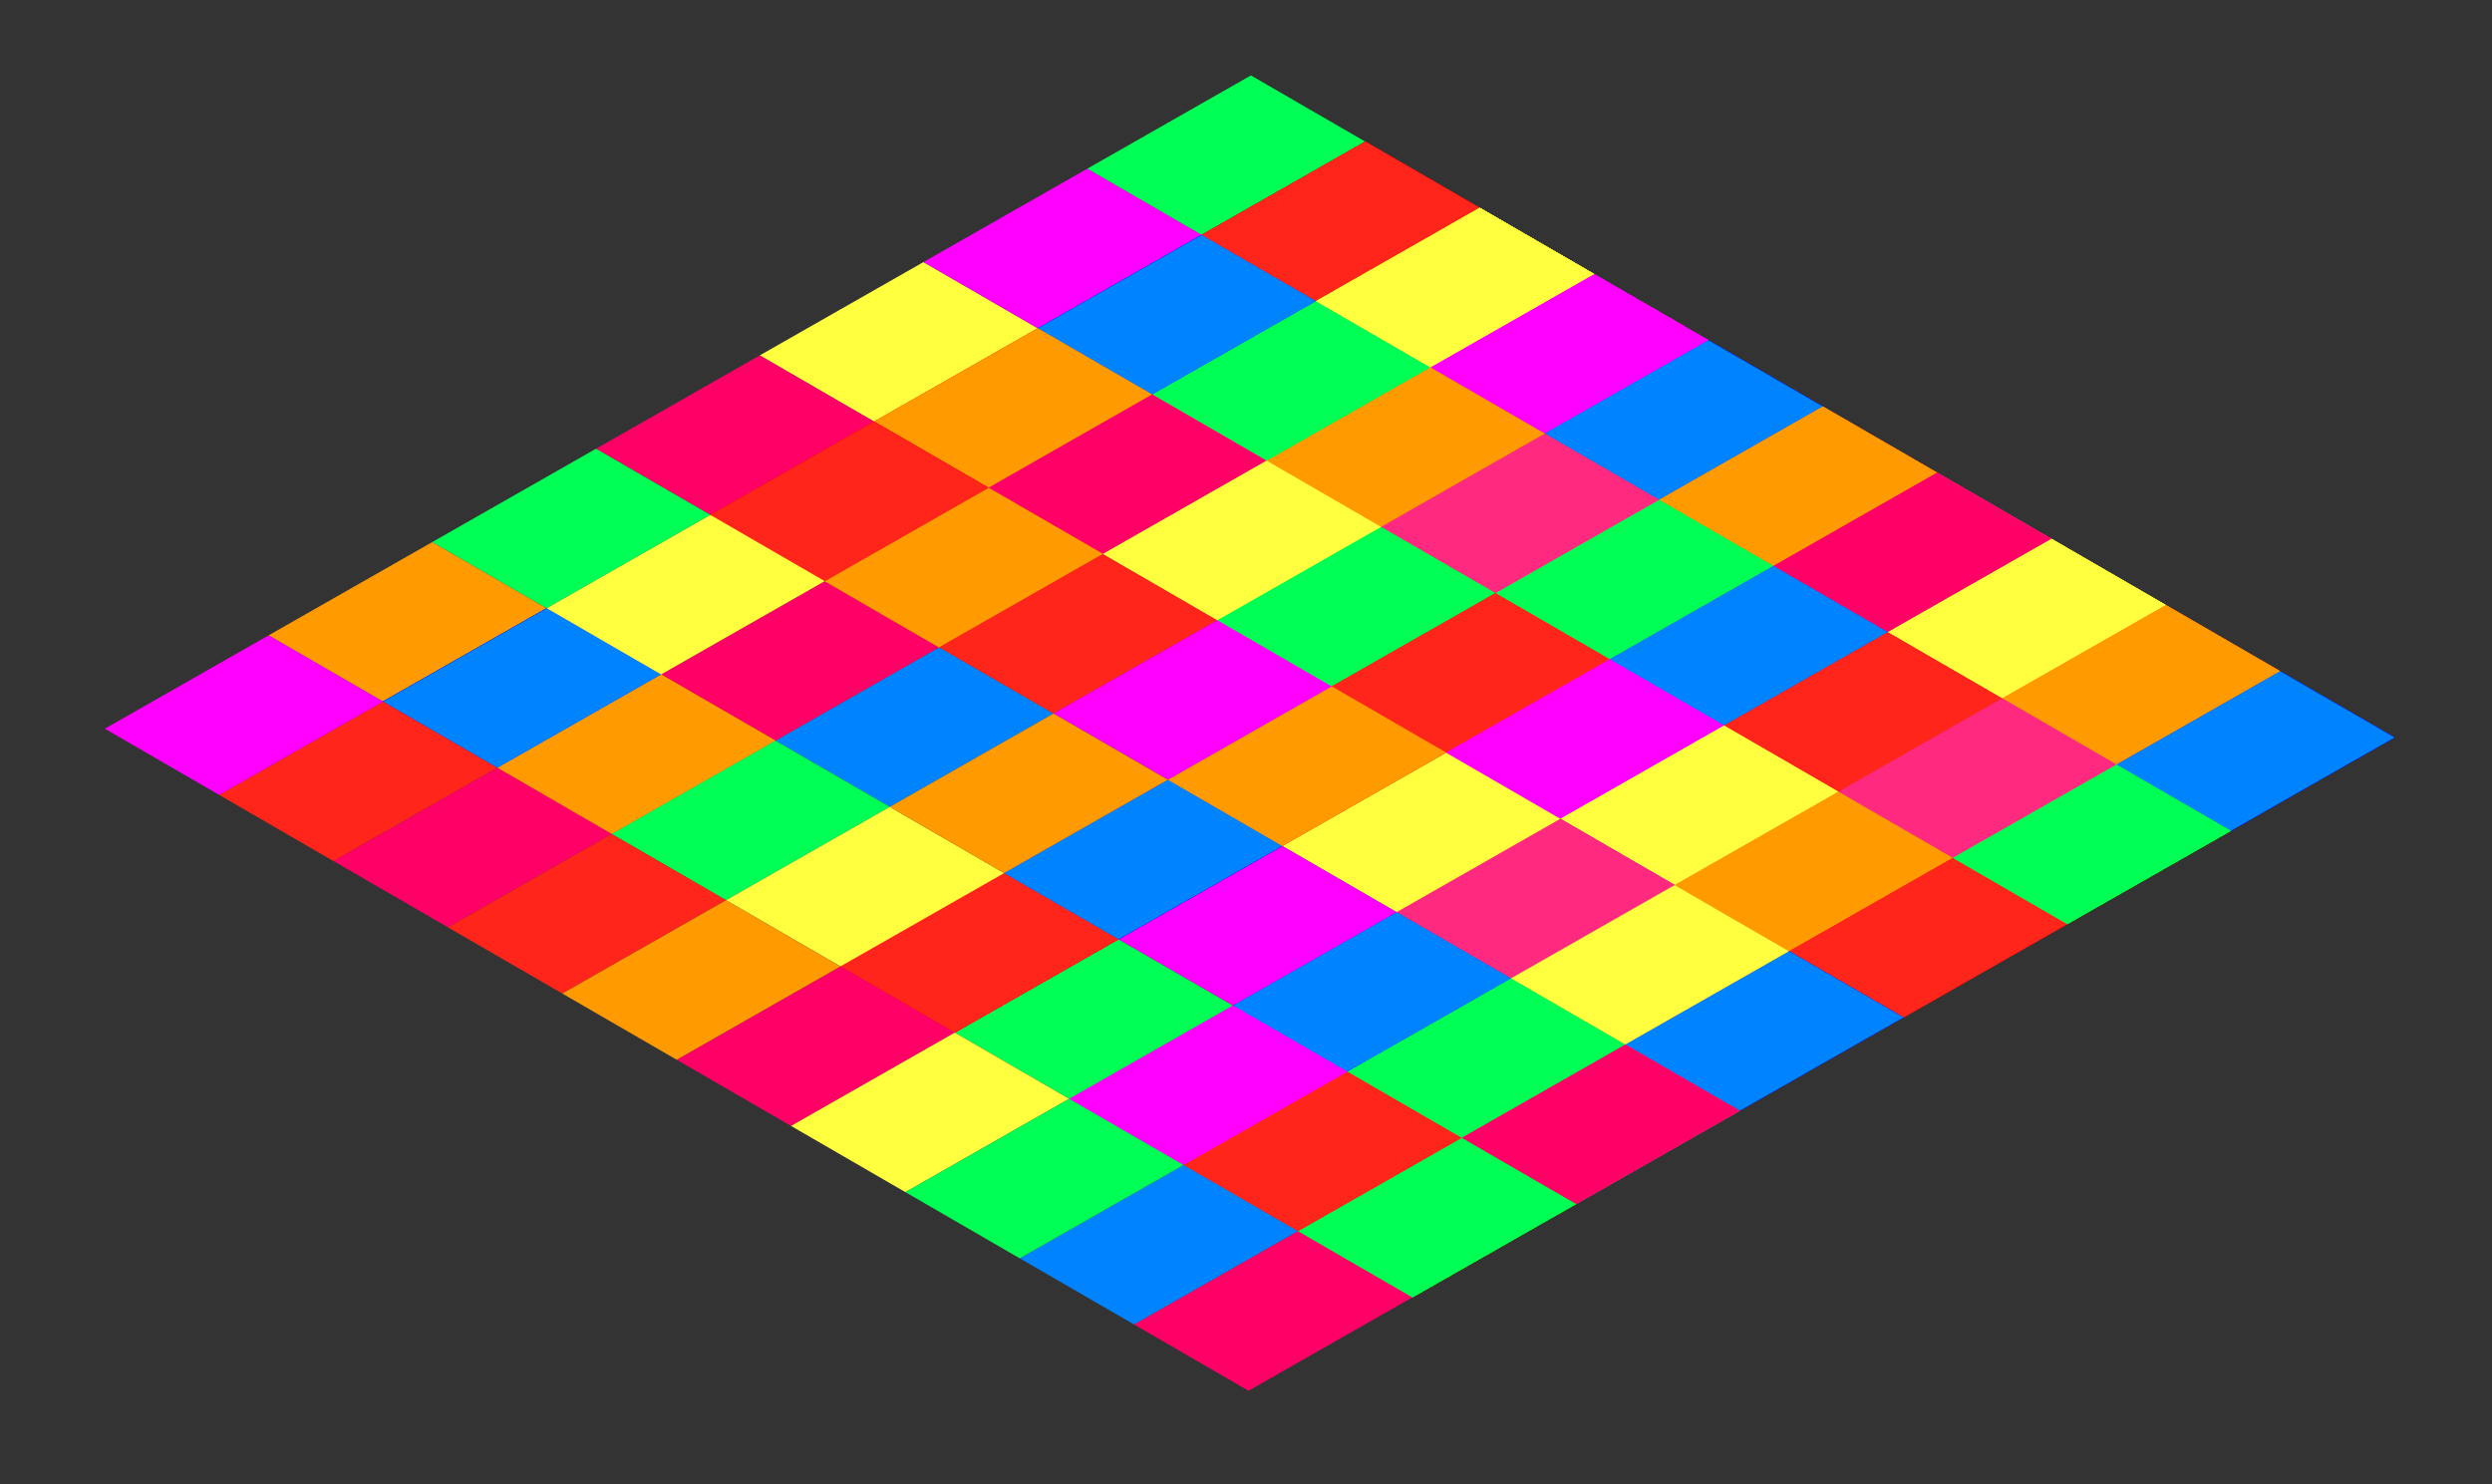 <?xml version="1.0" encoding="UTF-8" standalone="no"?>
<!-- Created with Inkscape (http://www.inkscape.org/) -->

<svg
   xmlns:dc="http://purl.org/dc/elements/1.1/"
   xmlns:cc="http://creativecommons.org/ns#"
   xmlns:rdf="http://www.w3.org/1999/02/22-rdf-syntax-ns#"
   xmlns:svg="http://www.w3.org/2000/svg"
   xmlns="http://www.w3.org/2000/svg"
   xmlns:sodipodi="http://sodipodi.sourceforge.net/DTD/sodipodi-0.dtd"
   xmlns:inkscape="http://www.inkscape.org/namespaces/inkscape"
   width="428.544"
   height="255.314"
   viewBox="0 0 113.386 67.552"
   version="1.1"
   id="svg8"
   inkscape:version="0.92.2 5c3e80d, 2017-08-06"
   sodipodi:docname="party_bright.svg">
  <rect x="0" y="0" width="113.386" height="67.552" fill="#333333" stroke="none"/>
  <defs
     id="defs2" />
  <sodipodi:namedview
     id="base"
     pagecolor="#ffffff"
     bordercolor="#666666"
     borderopacity="1.0"
     inkscape:pageopacity="0.0"
     inkscape:pageshadow="2"
     inkscape:zoom="0.98994949"
     inkscape:cx="264.0448"
     inkscape:cy="164.24036"
     inkscape:document-units="mm"
     inkscape:current-layer="g1843"
     showgrid="false"
     units="px"
     inkscape:window-width="1440"
     inkscape:window-height="792"
     inkscape:window-x="0"
     inkscape:window-y="0"
     inkscape:window-maximized="1" />
  <g
     inkscape:label="Layer 1"
     inkscape:groupmode="layer"
     id="layer1"
     transform="translate(0,-229.448)">
    <g
       id="g1843"
       transform="matrix(0.976,0.006,-0.001,1.028,32.544,-1.545)">
      <path
         inkscape:connector-curvature="0"
         id="rect815"
         d="m 25.205,227.893 5.335,2.9 -7.628,4.176 -5.335,-2.9 z"
         style="opacity:1;fill:#00ff55;fill-opacity:1;stroke:none;stroke-width:0.52;stroke-linecap:round;stroke-linejoin:round;stroke-miterlimit:4;stroke-dasharray:none;stroke-opacity:1" />
      <path
         inkscape:connector-curvature="0"
         id="rect817"
         d="m 30.54,230.792 5.335,2.9 -7.628,4.176 -5.335,-2.9 z"
         style="opacity:1;fill:#ff0000;fill-opacity:1;stroke:none;stroke-width:0.52;stroke-linecap:round;stroke-linejoin:round;stroke-miterlimit:4;stroke-dasharray:none;stroke-opacity:1" />
      <path
         inkscape:connector-curvature="0"
         id="rect821"
         d="m 9.948,236.245 5.335,2.9 -7.628,4.176 -5.335,-2.9 z"
         style="opacity:1;fill:#ffff3f;fill-opacity:1;stroke:none;stroke-width:0.52;stroke-linecap:round;stroke-linejoin:round;stroke-miterlimit:4;stroke-dasharray:none;stroke-opacity:1" />
      <path
         inkscape:connector-curvature="0"
         id="rect823"
         d="m 17.576,232.069 5.335,2.9 -7.628,4.176 -5.335,-2.9 z"
         style="opacity:1;fill:#ff00ff;fill-opacity:1;stroke:none;stroke-width:0.52;stroke-linecap:round;stroke-linejoin:round;stroke-miterlimit:4;stroke-dasharray:none;stroke-opacity:1" />
      <path
         inkscape:connector-curvature="0"
         id="rect825"
         d="m 10.695,253.295 5.335,2.9 -7.628,4.176 -5.335,-2.9 z"
         style="opacity:1;fill:#0083ff;fill-opacity:1;stroke:none;stroke-width:0.52;stroke-linecap:round;stroke-linejoin:round;stroke-miterlimit:4;stroke-dasharray:none;stroke-opacity:1" />
      <path
         inkscape:connector-curvature="0"
         id="rect827"
         d="m -12.937,248.772 5.335,2.9 -7.628,4.176 -5.335,-2.9 z"
         style="opacity:1;fill:#ff9a00;fill-opacity:1;stroke:none;stroke-width:0.52;stroke-linecap:round;stroke-linejoin:round;stroke-miterlimit:4;stroke-dasharray:none;stroke-opacity:1" />
      <path
         inkscape:connector-curvature="0"
         id="rect829"
         d="m 2.32,240.421 5.335,2.9 -7.628,4.176 -5.335,-2.9 z"
         style="opacity:1;fill:#ff0066;fill-opacity:1;stroke:none;stroke-width:0.52;stroke-linecap:round;stroke-linejoin:round;stroke-miterlimit:4;stroke-dasharray:none;stroke-opacity:1" />
      <path
         inkscape:connector-curvature="0"
         id="rect831"
         d="m 35.874,233.692 5.335,2.9 -7.628,4.176 -5.335,-2.9 z"
         style="opacity:1;fill:#ffff00;fill-opacity:1;stroke:none;stroke-width:0.52;stroke-linecap:round;stroke-linejoin:round;stroke-miterlimit:4;stroke-dasharray:none;stroke-opacity:1" />
      <path
         inkscape:connector-curvature="0"
         id="rect835"
         d="m 41.209,236.591 5.335,2.9 -7.628,4.176 -5.335,-2.9 z"
         style="opacity:1;fill:#ff00ff;fill-opacity:1;stroke:none;stroke-width:0.52;stroke-linecap:round;stroke-linejoin:round;stroke-miterlimit:4;stroke-dasharray:none;stroke-opacity:1" />
      <path
         inkscape:connector-curvature="0"
         id="rect837"
         d="m 46.544,239.491 5.335,2.9 -7.628,4.176 -5.335,-2.9 z"
         style="opacity:1;fill:#0000ff;fill-opacity:1;stroke:none;stroke-width:0.52;stroke-linecap:round;stroke-linejoin:round;stroke-miterlimit:4;stroke-dasharray:none;stroke-opacity:1" />
      <path
         inkscape:connector-curvature="0"
         id="rect839"
         d="m 51.879,242.391 5.335,2.9 -7.628,4.176 -5.335,-2.9 z"
         style="opacity:1;fill:#ff6600;fill-opacity:1;stroke:none;stroke-width:0.52;stroke-linecap:round;stroke-linejoin:round;stroke-miterlimit:4;stroke-dasharray:none;stroke-opacity:1" />
      <path
         inkscape:connector-curvature="0"
         id="rect841"
         d="m 57.213,245.29 5.335,2.9 -7.628,4.176 -5.335,-2.9 z"
         style="opacity:1;fill:#ff2a7f;fill-opacity:1;stroke:none;stroke-width:0.52;stroke-linecap:round;stroke-linejoin:round;stroke-miterlimit:4;stroke-dasharray:none;stroke-opacity:1" />
      <path
         inkscape:connector-curvature="0"
         id="rect843"
         d="m 62.548,248.19 5.335,2.9 -7.628,4.176 -5.335,-2.9 z"
         style="opacity:1;fill:#ffff00;fill-opacity:1;stroke:none;stroke-width:0.52;stroke-linecap:round;stroke-linejoin:round;stroke-miterlimit:4;stroke-dasharray:none;stroke-opacity:1" />
      <path
         inkscape:connector-curvature="0"
         id="rect845"
         d="m 67.883,251.089 5.335,2.9 -7.628,4.176 -5.335,-2.9 z"
         style="opacity:1;fill:#ff6600;fill-opacity:1;stroke:none;stroke-width:0.52;stroke-linecap:round;stroke-linejoin:round;stroke-miterlimit:4;stroke-dasharray:none;stroke-opacity:1" />
      <path
         inkscape:connector-curvature="0"
         id="rect847"
         d="m 73.217,253.989 5.335,2.9 -7.628,4.176 -5.335,-2.9 z"
         style="opacity:1;fill:#0000ff;fill-opacity:1;stroke:none;stroke-width:0.52;stroke-linecap:round;stroke-linejoin:round;stroke-miterlimit:4;stroke-dasharray:none;stroke-opacity:1" />
      <path
         inkscape:connector-curvature="0"
         id="rect849"
         d="m 44.25,246.567 5.335,2.9 -7.628,4.176 -5.335,-2.9 z"
         style="opacity:1;fill:#00ff00;fill-opacity:1;stroke:none;stroke-width:0.52;stroke-linecap:round;stroke-linejoin:round;stroke-miterlimit:4;stroke-dasharray:none;stroke-opacity:1" />
      <path
         inkscape:connector-curvature="0"
         id="rect851"
         d="m -5.309,244.596 5.335,2.9 -7.628,4.176 -5.335,-2.9 z"
         style="opacity:1;fill:#00ff55;fill-opacity:1;stroke:none;stroke-width:0.52;stroke-linecap:round;stroke-linejoin:round;stroke-miterlimit:4;stroke-dasharray:none;stroke-opacity:1" />
      <path
         inkscape:connector-curvature="0"
         id="rect853"
         d="m 38.915,243.667 5.335,2.9 -7.628,4.176 -5.335,-2.9 z"
         style="opacity:1;fill:#ff2a7f;fill-opacity:1;stroke:none;stroke-width:0.52;stroke-linecap:round;stroke-linejoin:round;stroke-miterlimit:4;stroke-dasharray:none;stroke-opacity:1" />
      <path
         inkscape:connector-curvature="0"
         id="rect855"
         d="m 49.585,249.466 5.335,2.9 -7.628,4.176 -5.335,-2.9 z"
         style="opacity:1;fill:#0000ff;fill-opacity:1;stroke:none;stroke-width:0.52;stroke-linecap:round;stroke-linejoin:round;stroke-miterlimit:4;stroke-dasharray:none;stroke-opacity:1" />
      <path
         inkscape:connector-curvature="0"
         id="rect857"
         d="m 54.92,252.366 5.335,2.9 -7.628,4.176 -5.335,-2.9 z"
         style="opacity:1;fill:#ff0000;fill-opacity:1;stroke:none;stroke-width:0.52;stroke-linecap:round;stroke-linejoin:round;stroke-miterlimit:4;stroke-dasharray:none;stroke-opacity:1" />
      <path
         inkscape:connector-curvature="0"
         id="rect859"
         d="m 33.581,240.767 5.335,2.9 -7.628,4.176 -5.335,-2.9 z"
         style="opacity:1;fill:#ff6600;fill-opacity:1;stroke:none;stroke-width:0.52;stroke-linecap:round;stroke-linejoin:round;stroke-miterlimit:4;stroke-dasharray:none;stroke-opacity:1" />
      <path
         inkscape:connector-curvature="0"
         id="rect861"
         d="m 28.246,237.868 5.335,2.9 -7.628,4.176 -5.335,-2.9 z"
         style="opacity:1;fill:#00ff00;fill-opacity:1;stroke:none;stroke-width:0.52;stroke-linecap:round;stroke-linejoin:round;stroke-miterlimit:4;stroke-dasharray:none;stroke-opacity:1" />
      <path
         inkscape:connector-curvature="0"
         id="rect863"
         d="m 22.911,234.968 5.335,2.9 -7.628,4.176 -5.335,-2.9 z"
         style="opacity:1;fill:#0000ff;fill-opacity:1;stroke:none;stroke-width:0.52;stroke-linecap:round;stroke-linejoin:round;stroke-miterlimit:4;stroke-dasharray:none;stroke-opacity:1" />
      <path
         inkscape:connector-curvature="0"
         id="rect865"
         d="m 15.283,239.144 5.335,2.9 -7.628,4.176 -5.335,-2.9 z"
         style="opacity:1;fill:#ff6600;fill-opacity:1;stroke:none;stroke-width:0.52;stroke-linecap:round;stroke-linejoin:round;stroke-miterlimit:4;stroke-dasharray:none;stroke-opacity:1" />
      <path
         inkscape:connector-curvature="0"
         id="rect867"
         d="m 20.617,242.044 5.335,2.9 -7.628,4.176 -5.335,-2.9 z"
         style="opacity:1;fill:#ff2a7f;fill-opacity:1;stroke:none;stroke-width:0.52;stroke-linecap:round;stroke-linejoin:round;stroke-miterlimit:4;stroke-dasharray:none;stroke-opacity:1" />
      <path
         inkscape:connector-curvature="0"
         id="rect869"
         d="m 31.287,247.843 5.335,2.9 -7.628,4.176 -5.335,-2.9 z"
         style="opacity:1;fill:#00ff00;fill-opacity:1;stroke:none;stroke-width:0.52;stroke-linecap:round;stroke-linejoin:round;stroke-miterlimit:4;stroke-dasharray:none;stroke-opacity:1" />
      <path
         inkscape:connector-curvature="0"
         id="rect871"
         d="m 25.952,244.943 5.335,2.9 -7.628,4.176 -5.335,-2.9 z"
         style="opacity:1;fill:#ffff00;fill-opacity:1;stroke:none;stroke-width:0.52;stroke-linecap:round;stroke-linejoin:round;stroke-miterlimit:4;stroke-dasharray:none;stroke-opacity:1" />
      <path
         inkscape:connector-curvature="0"
         id="rect873"
         d="m 36.622,250.742 5.335,2.9 -7.628,4.176 -5.335,-2.9 z"
         style="opacity:1;fill:#ff0000;fill-opacity:1;stroke:none;stroke-width:0.52;stroke-linecap:round;stroke-linejoin:round;stroke-miterlimit:4;stroke-dasharray:none;stroke-opacity:1" />
      <path
         inkscape:connector-curvature="0"
         id="rect875"
         d="m 60.254,255.265 5.335,2.9 -7.628,4.176 -5.335,-2.9 z"
         style="opacity:1;fill:#ff2a7f;fill-opacity:1;stroke:none;stroke-width:0.52;stroke-linecap:round;stroke-linejoin:round;stroke-miterlimit:4;stroke-dasharray:none;stroke-opacity:1" />
      <path
         inkscape:connector-curvature="0"
         id="rect877"
         d="m 41.956,253.642 5.335,2.9 -7.628,4.176 -5.335,-2.9 z"
         style="opacity:1;fill:#ff00ff;fill-opacity:1;stroke:none;stroke-width:0.52;stroke-linecap:round;stroke-linejoin:round;stroke-miterlimit:4;stroke-dasharray:none;stroke-opacity:1" />
      <path
         inkscape:connector-curvature="0"
         id="rect879"
         d="m 35.874,233.692 5.335,2.9 -7.628,4.176 -5.335,-2.9 z"
         style="opacity:1;fill:#ffff00;fill-opacity:1;stroke:none;stroke-width:0.52;stroke-linecap:round;stroke-linejoin:round;stroke-miterlimit:4;stroke-dasharray:none;stroke-opacity:1" />
      <path
         inkscape:connector-curvature="0"
         id="rect881"
         d="m 47.291,256.542 5.335,2.9 -7.628,4.176 -5.335,-2.9 z"
         style="opacity:1;fill:#ffff00;fill-opacity:1;stroke:none;stroke-width:0.52;stroke-linecap:round;stroke-linejoin:round;stroke-miterlimit:4;stroke-dasharray:none;stroke-opacity:1" />
      <path
         inkscape:connector-curvature="0"
         id="rect883"
         d="m 52.626,259.441 5.335,2.9 -7.628,4.176 -5.335,-2.9 z"
         style="opacity:1;fill:#ff6600;fill-opacity:1;stroke:none;stroke-width:0.52;stroke-linecap:round;stroke-linejoin:round;stroke-miterlimit:4;stroke-dasharray:none;stroke-opacity:1" />
      <path
         inkscape:connector-curvature="0"
         id="rect885"
         d="m 57.961,262.341 5.335,2.9 -7.628,4.176 -5.335,-2.9 z"
         style="opacity:1;fill:#ff0000;fill-opacity:1;stroke:none;stroke-width:0.52;stroke-linecap:round;stroke-linejoin:round;stroke-miterlimit:4;stroke-dasharray:none;stroke-opacity:1" />
      <path
         inkscape:connector-curvature="0"
         id="rect887"
         d="m 65.589,258.165 5.335,2.9 -7.628,4.176 -5.335,-2.9 z"
         style="opacity:1;fill:#00ff00;fill-opacity:1;stroke:none;stroke-width:0.52;stroke-linecap:round;stroke-linejoin:round;stroke-miterlimit:4;stroke-dasharray:none;stroke-opacity:1" />
      <path
         inkscape:connector-curvature="0"
         id="rect889"
         d="m 30.54,230.792 5.335,2.9 -7.628,4.176 -5.335,-2.9 z"
         style="opacity:1;fill:#ff0000;fill-opacity:1;stroke:none;stroke-width:0.52;stroke-linecap:round;stroke-linejoin:round;stroke-miterlimit:4;stroke-dasharray:none;stroke-opacity:1" />
      <path
         inkscape:connector-curvature="0"
         id="rect891"
         d="m 35.874,233.692 5.335,2.9 -7.628,4.176 -5.335,-2.9 z"
         style="opacity:1;fill:#ffff00;fill-opacity:1;stroke:none;stroke-width:0.52;stroke-linecap:round;stroke-linejoin:round;stroke-miterlimit:4;stroke-dasharray:none;stroke-opacity:1" />
      <path
         inkscape:connector-curvature="0"
         id="rect893"
         d="m 41.209,236.591 5.335,2.9 -7.628,4.176 -5.335,-2.9 z"
         style="opacity:1;fill:#ff00ff;fill-opacity:1;stroke:none;stroke-width:0.52;stroke-linecap:round;stroke-linejoin:round;stroke-miterlimit:4;stroke-dasharray:none;stroke-opacity:1" />
      <path
         inkscape:connector-curvature="0"
         id="rect895"
         d="m 46.544,239.491 5.335,2.9 -7.628,4.176 -5.335,-2.9 z"
         style="opacity:1;fill:#0000ff;fill-opacity:1;stroke:none;stroke-width:0.52;stroke-linecap:round;stroke-linejoin:round;stroke-miterlimit:4;stroke-dasharray:none;stroke-opacity:1" />
      <path
         inkscape:connector-curvature="0"
         id="rect897"
         d="m 51.879,242.391 5.335,2.9 -7.628,4.176 -5.335,-2.9 z"
         style="opacity:1;fill:#ff6600;fill-opacity:1;stroke:none;stroke-width:0.52;stroke-linecap:round;stroke-linejoin:round;stroke-miterlimit:4;stroke-dasharray:none;stroke-opacity:1" />
      <path
         inkscape:connector-curvature="0"
         id="rect899"
         d="m 57.213,245.29 5.335,2.9 -7.628,4.176 -5.335,-2.9 z"
         style="opacity:1;fill:#ff2a7f;fill-opacity:1;stroke:none;stroke-width:0.52;stroke-linecap:round;stroke-linejoin:round;stroke-miterlimit:4;stroke-dasharray:none;stroke-opacity:1" />
      <path
         inkscape:connector-curvature="0"
         id="rect901"
         d="m 62.548,248.19 5.335,2.9 -7.628,4.176 -5.335,-2.9 z"
         style="opacity:1;fill:#ffff00;fill-opacity:1;stroke:none;stroke-width:0.52;stroke-linecap:round;stroke-linejoin:round;stroke-miterlimit:4;stroke-dasharray:none;stroke-opacity:1" />
      <path
         inkscape:connector-curvature="0"
         id="rect903"
         d="m 67.883,251.089 5.335,2.9 -7.628,4.176 -5.335,-2.9 z"
         style="opacity:1;fill:#ff6600;fill-opacity:1;stroke:none;stroke-width:0.52;stroke-linecap:round;stroke-linejoin:round;stroke-miterlimit:4;stroke-dasharray:none;stroke-opacity:1" />
      <path
         inkscape:connector-curvature="0"
         id="rect905"
         d="m 73.217,253.989 5.335,2.9 -7.628,4.176 -5.335,-2.9 z"
         style="opacity:1;fill:#0000ff;fill-opacity:1;stroke:none;stroke-width:0.52;stroke-linecap:round;stroke-linejoin:round;stroke-miterlimit:4;stroke-dasharray:none;stroke-opacity:1" />
      <path
         inkscape:connector-curvature="0"
         id="rect907"
         d="m 44.25,246.567 5.335,2.9 -7.628,4.176 -5.335,-2.9 z"
         style="opacity:1;fill:#00ff00;fill-opacity:1;stroke:none;stroke-width:0.52;stroke-linecap:round;stroke-linejoin:round;stroke-miterlimit:4;stroke-dasharray:none;stroke-opacity:1" />
      <path
         inkscape:connector-curvature="0"
         id="rect909"
         d="m 38.915,243.667 5.335,2.9 -7.628,4.176 -5.335,-2.9 z"
         style="opacity:1;fill:#ff2a7f;fill-opacity:1;stroke:none;stroke-width:0.52;stroke-linecap:round;stroke-linejoin:round;stroke-miterlimit:4;stroke-dasharray:none;stroke-opacity:1" />
      <path
         inkscape:connector-curvature="0"
         id="rect911"
         d="m 49.585,249.466 5.335,2.9 -7.628,4.176 -5.335,-2.9 z"
         style="opacity:1;fill:#0000ff;fill-opacity:1;stroke:none;stroke-width:0.52;stroke-linecap:round;stroke-linejoin:round;stroke-miterlimit:4;stroke-dasharray:none;stroke-opacity:1" />
      <path
         inkscape:connector-curvature="0"
         id="rect913"
         d="m 54.92,252.366 5.335,2.9 -7.628,4.176 -5.335,-2.9 z"
         style="opacity:1;fill:#ff0000;fill-opacity:1;stroke:none;stroke-width:0.52;stroke-linecap:round;stroke-linejoin:round;stroke-miterlimit:4;stroke-dasharray:none;stroke-opacity:1" />
      <path
         inkscape:connector-curvature="0"
         id="rect915"
         d="m 33.581,240.767 5.335,2.9 -7.628,4.176 -5.335,-2.9 z"
         style="opacity:1;fill:#ff6600;fill-opacity:1;stroke:none;stroke-width:0.52;stroke-linecap:round;stroke-linejoin:round;stroke-miterlimit:4;stroke-dasharray:none;stroke-opacity:1" />
      <path
         inkscape:connector-curvature="0"
         id="rect917"
         d="m 28.246,237.868 5.335,2.9 -7.628,4.176 -5.335,-2.9 z"
         style="opacity:1;fill:#00ff00;fill-opacity:1;stroke:none;stroke-width:0.52;stroke-linecap:round;stroke-linejoin:round;stroke-miterlimit:4;stroke-dasharray:none;stroke-opacity:1" />
      <path
         inkscape:connector-curvature="0"
         id="rect919"
         d="m 22.911,234.968 5.335,2.9 -7.628,4.176 -5.335,-2.9 z"
         style="opacity:1;fill:#0000ff;fill-opacity:1;stroke:none;stroke-width:0.52;stroke-linecap:round;stroke-linejoin:round;stroke-miterlimit:4;stroke-dasharray:none;stroke-opacity:1" />
      <path
         inkscape:connector-curvature="0"
         id="rect921"
         d="m 15.283,239.144 5.335,2.9 -7.628,4.176 -5.335,-2.9 z"
         style="opacity:1;fill:#ff6600;fill-opacity:1;stroke:none;stroke-width:0.52;stroke-linecap:round;stroke-linejoin:round;stroke-miterlimit:4;stroke-dasharray:none;stroke-opacity:1" />
      <path
         inkscape:connector-curvature="0"
         id="rect923"
         d="m 20.617,242.044 5.335,2.9 -7.628,4.176 -5.335,-2.9 z"
         style="opacity:1;fill:#ff2a7f;fill-opacity:1;stroke:none;stroke-width:0.52;stroke-linecap:round;stroke-linejoin:round;stroke-miterlimit:4;stroke-dasharray:none;stroke-opacity:1" />
      <path
         inkscape:connector-curvature="0"
         id="rect925"
         d="m 31.287,247.843 5.335,2.9 -7.628,4.176 -5.335,-2.9 z"
         style="opacity:1;fill:#00ff00;fill-opacity:1;stroke:none;stroke-width:0.52;stroke-linecap:round;stroke-linejoin:round;stroke-miterlimit:4;stroke-dasharray:none;stroke-opacity:1" />
      <path
         inkscape:connector-curvature="0"
         id="rect927"
         d="m 25.952,244.943 5.335,2.9 -7.628,4.176 -5.335,-2.9 z"
         style="opacity:1;fill:#ffff00;fill-opacity:1;stroke:none;stroke-width:0.52;stroke-linecap:round;stroke-linejoin:round;stroke-miterlimit:4;stroke-dasharray:none;stroke-opacity:1" />
      <path
         inkscape:connector-curvature="0"
         id="rect929"
         d="m 36.622,250.742 5.335,2.9 -7.628,4.176 -5.335,-2.9 z"
         style="opacity:1;fill:#ff0000;fill-opacity:1;stroke:none;stroke-width:0.52;stroke-linecap:round;stroke-linejoin:round;stroke-miterlimit:4;stroke-dasharray:none;stroke-opacity:1" />
      <path
         inkscape:connector-curvature="0"
         id="rect931"
         d="m 60.254,255.265 5.335,2.9 -7.628,4.176 -5.335,-2.9 z"
         style="opacity:1;fill:#ff2a7f;fill-opacity:1;stroke:none;stroke-width:0.52;stroke-linecap:round;stroke-linejoin:round;stroke-miterlimit:4;stroke-dasharray:none;stroke-opacity:1" />
      <path
         inkscape:connector-curvature="0"
         id="rect933"
         d="m 41.956,253.642 5.335,2.9 -7.628,4.176 -5.335,-2.9 z"
         style="opacity:1;fill:#ff00ff;fill-opacity:1;stroke:none;stroke-width:0.52;stroke-linecap:round;stroke-linejoin:round;stroke-miterlimit:4;stroke-dasharray:none;stroke-opacity:1" />
      <path
         inkscape:connector-curvature="0"
         id="rect935"
         d="m 35.874,233.692 5.335,2.9 -7.628,4.176 -5.335,-2.9 z"
         style="opacity:1;fill:#ffff00;fill-opacity:1;stroke:none;stroke-width:0.52;stroke-linecap:round;stroke-linejoin:round;stroke-miterlimit:4;stroke-dasharray:none;stroke-opacity:1" />
      <path
         inkscape:connector-curvature="0"
         id="rect937"
         d="m 47.291,256.542 5.335,2.9 -7.628,4.176 -5.335,-2.9 z"
         style="opacity:1;fill:#ffff00;fill-opacity:1;stroke:none;stroke-width:0.52;stroke-linecap:round;stroke-linejoin:round;stroke-miterlimit:4;stroke-dasharray:none;stroke-opacity:1" />
      <path
         inkscape:connector-curvature="0"
         id="rect939"
         d="m 52.626,259.441 5.335,2.9 -7.628,4.176 -5.335,-2.9 z"
         style="opacity:1;fill:#ff6600;fill-opacity:1;stroke:none;stroke-width:0.52;stroke-linecap:round;stroke-linejoin:round;stroke-miterlimit:4;stroke-dasharray:none;stroke-opacity:1" />
      <path
         inkscape:connector-curvature="0"
         id="rect941"
         d="m 57.961,262.341 5.335,2.9 -7.628,4.176 -5.335,-2.9 z"
         style="opacity:1;fill:#ff0000;fill-opacity:1;stroke:none;stroke-width:0.52;stroke-linecap:round;stroke-linejoin:round;stroke-miterlimit:4;stroke-dasharray:none;stroke-opacity:1" />
      <path
         inkscape:connector-curvature="0"
         id="rect943"
         d="m 65.589,258.165 5.335,2.9 -7.628,4.176 -5.335,-2.9 z"
         style="opacity:1;fill:#00ff00;fill-opacity:1;stroke:none;stroke-width:0.52;stroke-linecap:round;stroke-linejoin:round;stroke-miterlimit:4;stroke-dasharray:none;stroke-opacity:1" />
      <path
         inkscape:connector-curvature="0"
         id="rect945"
         d="m 30.54,230.792 5.335,2.9 -7.628,4.176 -5.335,-2.9 z"
         style="opacity:1;fill:#ff0000;fill-opacity:1;stroke:none;stroke-width:0.52;stroke-linecap:round;stroke-linejoin:round;stroke-miterlimit:4;stroke-dasharray:none;stroke-opacity:1" />
      <path
         inkscape:connector-curvature="0"
         id="rect947"
         d="m 35.874,233.692 5.335,2.9 -7.628,4.176 -5.335,-2.9 z"
         style="opacity:1;fill:#ffff00;fill-opacity:1;stroke:none;stroke-width:0.52;stroke-linecap:round;stroke-linejoin:round;stroke-miterlimit:4;stroke-dasharray:none;stroke-opacity:1" />
      <path
         inkscape:connector-curvature="0"
         id="rect949"
         d="m 41.209,236.591 5.335,2.9 -7.628,4.176 -5.335,-2.9 z"
         style="opacity:1;fill:#ff00ff;fill-opacity:1;stroke:none;stroke-width:0.52;stroke-linecap:round;stroke-linejoin:round;stroke-miterlimit:4;stroke-dasharray:none;stroke-opacity:1" />
      <path
         inkscape:connector-curvature="0"
         id="rect951"
         d="m 46.544,239.491 5.335,2.9 -7.628,4.176 -5.335,-2.9 z"
         style="opacity:1;fill:#0000ff;fill-opacity:1;stroke:none;stroke-width:0.52;stroke-linecap:round;stroke-linejoin:round;stroke-miterlimit:4;stroke-dasharray:none;stroke-opacity:1" />
      <path
         inkscape:connector-curvature="0"
         id="rect953"
         d="m 51.879,242.391 5.335,2.9 -7.628,4.176 -5.335,-2.9 z"
         style="opacity:1;fill:#ff6600;fill-opacity:1;stroke:none;stroke-width:0.52;stroke-linecap:round;stroke-linejoin:round;stroke-miterlimit:4;stroke-dasharray:none;stroke-opacity:1" />
      <path
         inkscape:connector-curvature="0"
         id="rect955"
         d="m 57.213,245.29 5.335,2.9 -7.628,4.176 -5.335,-2.9 z"
         style="opacity:1;fill:#ff2a7f;fill-opacity:1;stroke:none;stroke-width:0.52;stroke-linecap:round;stroke-linejoin:round;stroke-miterlimit:4;stroke-dasharray:none;stroke-opacity:1" />
      <path
         inkscape:connector-curvature="0"
         id="rect957"
         d="m 62.548,248.19 5.335,2.9 -7.628,4.176 -5.335,-2.9 z"
         style="opacity:1;fill:#ffff00;fill-opacity:1;stroke:none;stroke-width:0.52;stroke-linecap:round;stroke-linejoin:round;stroke-miterlimit:4;stroke-dasharray:none;stroke-opacity:1" />
      <path
         inkscape:connector-curvature="0"
         id="rect959"
         d="m 67.883,251.089 5.335,2.9 -7.628,4.176 -5.335,-2.9 z"
         style="opacity:1;fill:#ff6600;fill-opacity:1;stroke:none;stroke-width:0.52;stroke-linecap:round;stroke-linejoin:round;stroke-miterlimit:4;stroke-dasharray:none;stroke-opacity:1" />
      <path
         inkscape:connector-curvature="0"
         id="rect961"
         d="m 73.217,253.989 5.335,2.9 -7.628,4.176 -5.335,-2.9 z"
         style="opacity:1;fill:#0000ff;fill-opacity:1;stroke:none;stroke-width:0.52;stroke-linecap:round;stroke-linejoin:round;stroke-miterlimit:4;stroke-dasharray:none;stroke-opacity:1" />
      <path
         inkscape:connector-curvature="0"
         id="rect963"
         d="m 44.25,246.567 5.335,2.9 -7.628,4.176 -5.335,-2.9 z"
         style="opacity:1;fill:#00ff00;fill-opacity:1;stroke:none;stroke-width:0.52;stroke-linecap:round;stroke-linejoin:round;stroke-miterlimit:4;stroke-dasharray:none;stroke-opacity:1" />
      <path
         inkscape:connector-curvature="0"
         id="rect965"
         d="m 38.915,243.667 5.335,2.9 -7.628,4.176 -5.335,-2.9 z"
         style="opacity:1;fill:#ff2a7f;fill-opacity:1;stroke:none;stroke-width:0.52;stroke-linecap:round;stroke-linejoin:round;stroke-miterlimit:4;stroke-dasharray:none;stroke-opacity:1" />
      <path
         inkscape:connector-curvature="0"
         id="rect967"
         d="m 49.585,249.466 5.335,2.9 -7.628,4.176 -5.335,-2.9 z"
         style="opacity:1;fill:#0000ff;fill-opacity:1;stroke:none;stroke-width:0.52;stroke-linecap:round;stroke-linejoin:round;stroke-miterlimit:4;stroke-dasharray:none;stroke-opacity:1" />
      <path
         inkscape:connector-curvature="0"
         id="rect969"
         d="m 54.92,252.366 5.335,2.9 -7.628,4.176 -5.335,-2.9 z"
         style="opacity:1;fill:#ff0000;fill-opacity:1;stroke:none;stroke-width:0.52;stroke-linecap:round;stroke-linejoin:round;stroke-miterlimit:4;stroke-dasharray:none;stroke-opacity:1" />
      <path
         inkscape:connector-curvature="0"
         id="rect971"
         d="m 33.581,240.767 5.335,2.9 -7.628,4.176 -5.335,-2.9 z"
         style="opacity:1;fill:#ff6600;fill-opacity:1;stroke:none;stroke-width:0.52;stroke-linecap:round;stroke-linejoin:round;stroke-miterlimit:4;stroke-dasharray:none;stroke-opacity:1" />
      <path
         inkscape:connector-curvature="0"
         id="rect973"
         d="m 28.246,237.868 5.335,2.9 -7.628,4.176 -5.335,-2.9 z"
         style="opacity:1;fill:#00ff00;fill-opacity:1;stroke:none;stroke-width:0.52;stroke-linecap:round;stroke-linejoin:round;stroke-miterlimit:4;stroke-dasharray:none;stroke-opacity:1" />
      <path
         inkscape:connector-curvature="0"
         id="rect975"
         d="m 22.911,234.968 5.335,2.9 -7.628,4.176 -5.335,-2.9 z"
         style="opacity:1;fill:#0000ff;fill-opacity:1;stroke:none;stroke-width:0.52;stroke-linecap:round;stroke-linejoin:round;stroke-miterlimit:4;stroke-dasharray:none;stroke-opacity:1" />
      <path
         inkscape:connector-curvature="0"
         id="rect977"
         d="m 15.283,239.144 5.335,2.9 -7.628,4.176 -5.335,-2.9 z"
         style="opacity:1;fill:#ff6600;fill-opacity:1;stroke:none;stroke-width:0.52;stroke-linecap:round;stroke-linejoin:round;stroke-miterlimit:4;stroke-dasharray:none;stroke-opacity:1" />
      <path
         inkscape:connector-curvature="0"
         id="rect979"
         d="m 20.617,242.044 5.335,2.9 -7.628,4.176 -5.335,-2.9 z"
         style="opacity:1;fill:#ff2a7f;fill-opacity:1;stroke:none;stroke-width:0.52;stroke-linecap:round;stroke-linejoin:round;stroke-miterlimit:4;stroke-dasharray:none;stroke-opacity:1" />
      <path
         inkscape:connector-curvature="0"
         id="rect981"
         d="m 31.287,247.843 5.335,2.9 -7.628,4.176 -5.335,-2.9 z"
         style="opacity:1;fill:#00ff00;fill-opacity:1;stroke:none;stroke-width:0.52;stroke-linecap:round;stroke-linejoin:round;stroke-miterlimit:4;stroke-dasharray:none;stroke-opacity:1" />
      <path
         inkscape:connector-curvature="0"
         id="rect983"
         d="m 25.952,244.943 5.335,2.9 -7.628,4.176 -5.335,-2.9 z"
         style="opacity:1;fill:#ffff00;fill-opacity:1;stroke:none;stroke-width:0.52;stroke-linecap:round;stroke-linejoin:round;stroke-miterlimit:4;stroke-dasharray:none;stroke-opacity:1" />
      <path
         inkscape:connector-curvature="0"
         id="rect985"
         d="m 36.622,250.742 5.335,2.9 -7.628,4.176 -5.335,-2.9 z"
         style="opacity:1;fill:#ff0000;fill-opacity:1;stroke:none;stroke-width:0.52;stroke-linecap:round;stroke-linejoin:round;stroke-miterlimit:4;stroke-dasharray:none;stroke-opacity:1" />
      <path
         inkscape:connector-curvature="0"
         id="rect987"
         d="m 60.254,255.265 5.335,2.9 -7.628,4.176 -5.335,-2.9 z"
         style="opacity:1;fill:#ff2a7f;fill-opacity:1;stroke:none;stroke-width:0.52;stroke-linecap:round;stroke-linejoin:round;stroke-miterlimit:4;stroke-dasharray:none;stroke-opacity:1" />
      <path
         inkscape:connector-curvature="0"
         id="rect989"
         d="m 41.956,253.642 5.335,2.9 -7.628,4.176 -5.335,-2.9 z"
         style="opacity:1;fill:#ff00ff;fill-opacity:1;stroke:none;stroke-width:0.52;stroke-linecap:round;stroke-linejoin:round;stroke-miterlimit:4;stroke-dasharray:none;stroke-opacity:1" />
      <path
         inkscape:connector-curvature="0"
         id="rect991"
         d="m 35.874,233.692 5.335,2.9 -7.628,4.176 -5.335,-2.9 z"
         style="opacity:1;fill:#ffff00;fill-opacity:1;stroke:none;stroke-width:0.52;stroke-linecap:round;stroke-linejoin:round;stroke-miterlimit:4;stroke-dasharray:none;stroke-opacity:1" />
      <path
         inkscape:connector-curvature="0"
         id="rect993"
         d="m 47.291,256.542 5.335,2.9 -7.628,4.176 -5.335,-2.9 z"
         style="opacity:1;fill:#ffff00;fill-opacity:1;stroke:none;stroke-width:0.52;stroke-linecap:round;stroke-linejoin:round;stroke-miterlimit:4;stroke-dasharray:none;stroke-opacity:1" />
      <path
         inkscape:connector-curvature="0"
         id="rect995"
         d="m 52.626,259.441 5.335,2.9 -7.628,4.176 -5.335,-2.9 z"
         style="opacity:1;fill:#ff6600;fill-opacity:1;stroke:none;stroke-width:0.52;stroke-linecap:round;stroke-linejoin:round;stroke-miterlimit:4;stroke-dasharray:none;stroke-opacity:1" />
      <path
         inkscape:connector-curvature="0"
         id="rect997"
         d="m 57.961,262.341 5.335,2.9 -7.628,4.176 -5.335,-2.9 z"
         style="opacity:1;fill:#ff0000;fill-opacity:1;stroke:none;stroke-width:0.52;stroke-linecap:round;stroke-linejoin:round;stroke-miterlimit:4;stroke-dasharray:none;stroke-opacity:1" />
      <path
         inkscape:connector-curvature="0"
         id="rect999"
         d="m 65.589,258.165 5.335,2.9 -7.628,4.176 -5.335,-2.9 z"
         style="opacity:1;fill:#00ff00;fill-opacity:1;stroke:none;stroke-width:0.52;stroke-linecap:round;stroke-linejoin:round;stroke-miterlimit:4;stroke-dasharray:none;stroke-opacity:1" />
      <path
         inkscape:connector-curvature="0"
         id="rect1001"
         d="m 30.54,230.792 5.335,2.9 -7.628,4.176 -5.335,-2.9 z"
         style="opacity:1;fill:#ff251a;fill-opacity:1;stroke:none;stroke-width:0.52;stroke-linecap:round;stroke-linejoin:round;stroke-miterlimit:4;stroke-dasharray:none;stroke-opacity:1" />
      <path
         inkscape:connector-curvature="0"
         id="rect1003"
         d="m 35.874,233.692 5.335,2.9 -7.628,4.176 -5.335,-2.9 z"
         style="opacity:1;fill:#ffff00;fill-opacity:1;stroke:none;stroke-width:0.52;stroke-linecap:round;stroke-linejoin:round;stroke-miterlimit:4;stroke-dasharray:none;stroke-opacity:1" />
      <path
         inkscape:connector-curvature="0"
         id="rect1005"
         d="m 41.209,236.591 5.335,2.9 -7.628,4.176 -5.335,-2.9 z"
         style="opacity:1;fill:#ff00ff;fill-opacity:1;stroke:none;stroke-width:0.52;stroke-linecap:round;stroke-linejoin:round;stroke-miterlimit:4;stroke-dasharray:none;stroke-opacity:1" />
      <path
         inkscape:connector-curvature="0"
         id="rect1007"
         d="m 46.544,239.491 5.335,2.9 -7.628,4.176 -5.335,-2.9 z"
         style="opacity:1;fill:#0083ff;fill-opacity:1;stroke:none;stroke-width:0.52;stroke-linecap:round;stroke-linejoin:round;stroke-miterlimit:4;stroke-dasharray:none;stroke-opacity:1" />
      <path
         inkscape:connector-curvature="0"
         id="rect1009"
         d="m 51.879,242.391 5.335,2.9 -7.628,4.176 -5.335,-2.9 z"
         style="opacity:1;fill:#ff9a00;fill-opacity:1;stroke:none;stroke-width:0.52;stroke-linecap:round;stroke-linejoin:round;stroke-miterlimit:4;stroke-dasharray:none;stroke-opacity:1" />
      <path
         inkscape:connector-curvature="0"
         id="rect1011"
         d="m 57.213,245.29 5.335,2.9 -7.628,4.176 -5.335,-2.9 z"
         style="opacity:1;fill:#ff0066;fill-opacity:1;stroke:none;stroke-width:0.52;stroke-linecap:round;stroke-linejoin:round;stroke-miterlimit:4;stroke-dasharray:none;stroke-opacity:1" />
      <path
         inkscape:connector-curvature="0"
         id="rect1013"
         d="m 62.548,248.19 5.335,2.9 -7.628,4.176 -5.335,-2.9 z"
         style="opacity:1;fill:#ffff3f;fill-opacity:1;stroke:none;stroke-width:0.52;stroke-linecap:round;stroke-linejoin:round;stroke-miterlimit:4;stroke-dasharray:none;stroke-opacity:1" />
      <path
         inkscape:connector-curvature="0"
         id="rect1015"
         d="m 67.883,251.089 5.335,2.9 -7.628,4.176 -5.335,-2.9 z"
         style="opacity:1;fill:#ff9a00;fill-opacity:1;stroke:none;stroke-width:0.52;stroke-linecap:round;stroke-linejoin:round;stroke-miterlimit:4;stroke-dasharray:none;stroke-opacity:1" />
      <path
         inkscape:connector-curvature="0"
         id="rect1017"
         d="m 73.217,253.989 5.335,2.9 -7.628,4.176 -5.335,-2.9 z"
         style="opacity:1;fill:#0083ff;fill-opacity:1;stroke:none;stroke-width:0.52;stroke-linecap:round;stroke-linejoin:round;stroke-miterlimit:4;stroke-dasharray:none;stroke-opacity:1" />
      <path
         inkscape:connector-curvature="0"
         id="rect1019"
         d="m 44.25,246.567 5.335,2.9 -7.628,4.176 -5.335,-2.9 z"
         style="opacity:1;fill:#00ff55;fill-opacity:1;stroke:none;stroke-width:0.52;stroke-linecap:round;stroke-linejoin:round;stroke-miterlimit:4;stroke-dasharray:none;stroke-opacity:1" />
      <path
         inkscape:connector-curvature="0"
         id="rect1021"
         d="m 38.915,243.667 5.335,2.9 -7.628,4.176 -5.335,-2.9 z"
         style="opacity:1;fill:#ff2a7f;fill-opacity:1;stroke:none;stroke-width:0.52;stroke-linecap:round;stroke-linejoin:round;stroke-miterlimit:4;stroke-dasharray:none;stroke-opacity:1" />
      <path
         inkscape:connector-curvature="0"
         id="rect1023"
         d="m 49.585,249.466 5.335,2.9 -7.628,4.176 -5.335,-2.9 z"
         style="opacity:1;fill:#0083ff;fill-opacity:1;stroke:none;stroke-width:0.52;stroke-linecap:round;stroke-linejoin:round;stroke-miterlimit:4;stroke-dasharray:none;stroke-opacity:1" />
      <path
         inkscape:connector-curvature="0"
         id="rect1025"
         d="m 54.92,252.366 5.335,2.9 -7.628,4.176 -5.335,-2.9 z"
         style="opacity:1;fill:#ff251a;fill-opacity:1;stroke:none;stroke-width:0.52;stroke-linecap:round;stroke-linejoin:round;stroke-miterlimit:4;stroke-dasharray:none;stroke-opacity:1" />
      <path
         inkscape:connector-curvature="0"
         id="rect1027"
         d="m 33.581,240.767 5.335,2.9 -7.628,4.176 -5.335,-2.9 z"
         style="opacity:1;fill:#ff9a00;fill-opacity:1;stroke:none;stroke-width:0.52;stroke-linecap:round;stroke-linejoin:round;stroke-miterlimit:4;stroke-dasharray:none;stroke-opacity:1" />
      <path
         inkscape:connector-curvature="0"
         id="rect1029"
         d="m 28.246,237.868 5.335,2.9 -7.628,4.176 -5.335,-2.9 z"
         style="opacity:1;fill:#00ff55;fill-opacity:1;stroke:none;stroke-width:0.52;stroke-linecap:round;stroke-linejoin:round;stroke-miterlimit:4;stroke-dasharray:none;stroke-opacity:1" />
      <path
         inkscape:connector-curvature="0"
         id="rect1031"
         d="m 22.911,234.968 5.335,2.9 -7.628,4.176 -5.335,-2.9 z"
         style="opacity:1;fill:#0083ff;fill-opacity:1;stroke:none;stroke-width:0.52;stroke-linecap:round;stroke-linejoin:round;stroke-miterlimit:4;stroke-dasharray:none;stroke-opacity:1" />
      <path
         inkscape:connector-curvature="0"
         id="rect1033"
         d="m 15.283,239.144 5.335,2.9 -7.628,4.176 -5.335,-2.9 z"
         style="opacity:1;fill:#ff9a00;fill-opacity:1;stroke:none;stroke-width:0.52;stroke-linecap:round;stroke-linejoin:round;stroke-miterlimit:4;stroke-dasharray:none;stroke-opacity:1" />
      <path
         inkscape:connector-curvature="0"
         id="rect1035"
         d="m 20.617,242.044 5.335,2.9 -7.628,4.176 -5.335,-2.9 z"
         style="opacity:1;fill:#ff0066;fill-opacity:1;stroke:none;stroke-width:0.52;stroke-linecap:round;stroke-linejoin:round;stroke-miterlimit:4;stroke-dasharray:none;stroke-opacity:1" />
      <path
         inkscape:connector-curvature="0"
         id="rect1037"
         d="m 31.287,247.843 5.335,2.9 -7.628,4.176 -5.335,-2.9 z"
         style="opacity:1;fill:#00ff55;fill-opacity:1;stroke:none;stroke-width:0.52;stroke-linecap:round;stroke-linejoin:round;stroke-miterlimit:4;stroke-dasharray:none;stroke-opacity:1" />
      <path
         inkscape:connector-curvature="0"
         id="rect1039"
         d="m 25.952,244.943 5.335,2.9 -7.628,4.176 -5.335,-2.9 z"
         style="opacity:1;fill:#ffff3f;fill-opacity:1;stroke:none;stroke-width:0.52;stroke-linecap:round;stroke-linejoin:round;stroke-miterlimit:4;stroke-dasharray:none;stroke-opacity:1" />
      <path
         inkscape:connector-curvature="0"
         id="rect1041"
         d="m 36.622,250.742 5.335,2.9 -7.628,4.176 -5.335,-2.9 z"
         style="opacity:1;fill:#ff251a;fill-opacity:1;stroke:none;stroke-width:0.52;stroke-linecap:round;stroke-linejoin:round;stroke-miterlimit:4;stroke-dasharray:none;stroke-opacity:1" />
      <path
         inkscape:connector-curvature="0"
         id="rect1043"
         d="m 60.254,255.265 5.335,2.9 -7.628,4.176 -5.335,-2.9 z"
         style="opacity:1;fill:#ff2a7f;fill-opacity:1;stroke:none;stroke-width:0.52;stroke-linecap:round;stroke-linejoin:round;stroke-miterlimit:4;stroke-dasharray:none;stroke-opacity:1" />
      <path
         inkscape:connector-curvature="0"
         id="rect1045"
         d="m 41.956,253.642 5.335,2.9 -7.628,4.176 -5.335,-2.9 z"
         style="opacity:1;fill:#ff00ff;fill-opacity:1;stroke:none;stroke-width:0.52;stroke-linecap:round;stroke-linejoin:round;stroke-miterlimit:4;stroke-dasharray:none;stroke-opacity:1" />
      <path
         inkscape:connector-curvature="0"
         id="rect1047"
         d="m 35.874,233.692 5.335,2.9 -7.628,4.176 -5.335,-2.9 z"
         style="opacity:1;fill:#ffff3f;fill-opacity:1;stroke:none;stroke-width:0.52;stroke-linecap:round;stroke-linejoin:round;stroke-miterlimit:4;stroke-dasharray:none;stroke-opacity:1" />
      <path
         inkscape:connector-curvature="0"
         id="rect1049"
         d="m 47.291,256.542 5.335,2.9 -7.628,4.176 -5.335,-2.9 z"
         style="opacity:1;fill:#ffff3f;fill-opacity:1;stroke:none;stroke-width:0.52;stroke-linecap:round;stroke-linejoin:round;stroke-miterlimit:4;stroke-dasharray:none;stroke-opacity:1" />
      <path
         inkscape:connector-curvature="0"
         id="rect1051"
         d="m 52.626,259.441 5.335,2.9 -7.628,4.176 -5.335,-2.9 z"
         style="opacity:1;fill:#ff9a00;fill-opacity:1;stroke:none;stroke-width:0.52;stroke-linecap:round;stroke-linejoin:round;stroke-miterlimit:4;stroke-dasharray:none;stroke-opacity:1" />
      <path
         inkscape:connector-curvature="0"
         id="rect1053"
         d="m 57.961,262.341 5.335,2.9 -7.628,4.176 -5.335,-2.9 z"
         style="opacity:1;fill:#ff251a;fill-opacity:1;stroke:none;stroke-width:0.52;stroke-linecap:round;stroke-linejoin:round;stroke-miterlimit:4;stroke-dasharray:none;stroke-opacity:1" />
      <path
         inkscape:connector-curvature="0"
         id="rect1055"
         d="m 65.589,258.165 5.335,2.9 -7.628,4.176 -5.335,-2.9 z"
         style="opacity:1;fill:#00ff55;fill-opacity:1;stroke:none;stroke-width:0.52;stroke-linecap:round;stroke-linejoin:round;stroke-miterlimit:4;stroke-dasharray:none;stroke-opacity:1" />
      <path
         inkscape:connector-curvature="0"
         id="rect1057"
         d="m -4.562,261.647 -5.335,-2.9 7.628,-4.176 5.335,2.9 z"
         style="opacity:1;fill:#ff6600;fill-opacity:1;stroke:none;stroke-width:0.52;stroke-linecap:round;stroke-linejoin:round;stroke-miterlimit:4;stroke-dasharray:none;stroke-opacity:1" />
      <path
         inkscape:connector-curvature="0"
         id="rect1059"
         d="m -9.896,258.747 -5.335,-2.9 7.628,-4.176 5.335,2.9 z"
         style="opacity:1;fill:#0000ff;fill-opacity:1;stroke:none;stroke-width:0.52;stroke-linecap:round;stroke-linejoin:round;stroke-miterlimit:4;stroke-dasharray:none;stroke-opacity:1" />
      <path
         inkscape:connector-curvature="0"
         id="rect1061"
         d="m 3.067,257.471 -5.335,-2.9 7.628,-4.176 5.335,2.9 z"
         style="opacity:1;fill:#ff0066;fill-opacity:1;stroke:none;stroke-width:0.52;stroke-linecap:round;stroke-linejoin:round;stroke-miterlimit:4;stroke-dasharray:none;stroke-opacity:1" />
      <path
         inkscape:connector-curvature="0"
         id="rect1063"
         d="m 10.695,253.295 -5.335,-2.9 7.628,-4.176 5.335,2.9 z"
         style="opacity:1;fill:#ff6600;fill-opacity:1;stroke:none;stroke-width:0.52;stroke-linecap:round;stroke-linejoin:round;stroke-miterlimit:4;stroke-dasharray:none;stroke-opacity:1" />
      <path
         inkscape:connector-curvature="0"
         id="rect1065"
         d="m 5.361,250.396 -5.335,-2.9 7.628,-4.176 5.335,2.9 z"
         style="opacity:1;fill:#ff0000;fill-opacity:1;stroke:none;stroke-width:0.52;stroke-linecap:round;stroke-linejoin:round;stroke-miterlimit:4;stroke-dasharray:none;stroke-opacity:1" />
      <path
         inkscape:connector-curvature="0"
         id="rect1069"
         d="m -4.562,261.647 -5.335,-2.9 7.628,-4.176 5.335,2.9 z"
         style="opacity:1;fill:#ff6600;fill-opacity:1;stroke:none;stroke-width:0.52;stroke-linecap:round;stroke-linejoin:round;stroke-miterlimit:4;stroke-dasharray:none;stroke-opacity:1" />
      <path
         inkscape:connector-curvature="0"
         id="rect1071"
         d="m -9.896,258.747 -5.335,-2.9 7.628,-4.176 5.335,2.9 z"
         style="opacity:1;fill:#0000ff;fill-opacity:1;stroke:none;stroke-width:0.52;stroke-linecap:round;stroke-linejoin:round;stroke-miterlimit:4;stroke-dasharray:none;stroke-opacity:1" />
      <path
         inkscape:connector-curvature="0"
         id="rect1075"
         d="m 10.695,253.295 -5.335,-2.9 7.628,-4.176 5.335,2.9 z"
         style="opacity:1;fill:#ff6600;fill-opacity:1;stroke:none;stroke-width:0.52;stroke-linecap:round;stroke-linejoin:round;stroke-miterlimit:4;stroke-dasharray:none;stroke-opacity:1" />
      <path
         inkscape:connector-curvature="0"
         id="rect1077"
         d="m 5.361,250.396 -5.335,-2.9 7.628,-4.176 5.335,2.9 z"
         style="opacity:1;fill:#ff0000;fill-opacity:1;stroke:none;stroke-width:0.52;stroke-linecap:round;stroke-linejoin:round;stroke-miterlimit:4;stroke-dasharray:none;stroke-opacity:1" />
      <path
         inkscape:connector-curvature="0"
         id="rect1081"
         d="m -4.562,261.647 -5.335,-2.9 7.628,-4.176 5.335,2.9 z"
         style="opacity:1;fill:#ff6600;fill-opacity:1;stroke:none;stroke-width:0.52;stroke-linecap:round;stroke-linejoin:round;stroke-miterlimit:4;stroke-dasharray:none;stroke-opacity:1" />
      <path
         inkscape:connector-curvature="0"
         id="rect1083"
         d="m -9.896,258.747 -5.335,-2.9 7.628,-4.176 5.335,2.9 z"
         style="opacity:1;fill:#0000ff;fill-opacity:1;stroke:none;stroke-width:0.52;stroke-linecap:round;stroke-linejoin:round;stroke-miterlimit:4;stroke-dasharray:none;stroke-opacity:1" />
      <path
         inkscape:connector-curvature="0"
         id="rect1087"
         d="m 10.695,253.295 -5.335,-2.9 7.628,-4.176 5.335,2.9 z"
         style="opacity:1;fill:#ff6600;fill-opacity:1;stroke:none;stroke-width:0.52;stroke-linecap:round;stroke-linejoin:round;stroke-miterlimit:4;stroke-dasharray:none;stroke-opacity:1" />
      <path
         inkscape:connector-curvature="0"
         id="rect1089"
         d="m 5.361,250.396 -5.335,-2.9 7.628,-4.176 5.335,2.9 z"
         style="opacity:1;fill:#ff0000;fill-opacity:1;stroke:none;stroke-width:0.52;stroke-linecap:round;stroke-linejoin:round;stroke-miterlimit:4;stroke-dasharray:none;stroke-opacity:1" />
      <path
         inkscape:connector-curvature="0"
         id="rect1093"
         d="m -4.562,261.647 -5.335,-2.9 7.628,-4.176 5.335,2.9 z"
         style="opacity:1;fill:#ff9a00;fill-opacity:1;stroke:none;stroke-width:0.52;stroke-linecap:round;stroke-linejoin:round;stroke-miterlimit:4;stroke-dasharray:none;stroke-opacity:1" />
      <path
         inkscape:connector-curvature="0"
         id="rect1095"
         d="m -9.896,258.747 -5.335,-2.9 7.628,-4.176 5.335,2.9 z"
         style="opacity:1;fill:#0083ff;fill-opacity:1;stroke:none;stroke-width:0.52;stroke-linecap:round;stroke-linejoin:round;stroke-miterlimit:4;stroke-dasharray:none;stroke-opacity:1" />
      <path
         inkscape:connector-curvature="0"
         id="rect1099"
         d="m 10.695,253.295 -5.335,-2.9 7.628,-4.176 5.335,2.9 z"
         style="opacity:1;fill:#ff9a00;fill-opacity:1;stroke:none;stroke-width:0.52;stroke-linecap:round;stroke-linejoin:round;stroke-miterlimit:4;stroke-dasharray:none;stroke-opacity:1" />
      <path
         inkscape:connector-curvature="0"
         id="rect1101"
         d="m 5.361,250.396 -5.335,-2.9 7.628,-4.176 5.335,2.9 z"
         style="opacity:1;fill:#ff251a;fill-opacity:1;stroke:none;stroke-width:0.52;stroke-linecap:round;stroke-linejoin:round;stroke-miterlimit:4;stroke-dasharray:none;stroke-opacity:1" />
      <path
         inkscape:connector-curvature="0"
         id="rect1105"
         d="m 55.667,269.416 -5.335,-2.9 -7.628,4.176 5.335,2.9 z"
         style="opacity:1;fill:#0000ff;fill-opacity:1;stroke:none;stroke-width:0.52;stroke-linecap:round;stroke-linejoin:round;stroke-miterlimit:4;stroke-dasharray:none;stroke-opacity:1" />
      <path
         inkscape:connector-curvature="0"
         id="rect1109"
         d="m 44.997,263.617 -5.335,-2.9 -7.628,4.176 5.335,2.9 z"
         style="opacity:1;fill:#ff2a7f;fill-opacity:1;stroke:none;stroke-width:0.52;stroke-linecap:round;stroke-linejoin:round;stroke-miterlimit:4;stroke-dasharray:none;stroke-opacity:1" />
      <path
         inkscape:connector-curvature="0"
         id="rect1111"
         d="m 42.704,270.693 -5.335,-2.9 -7.628,4.176 5.335,2.9 z"
         style="opacity:1;fill:#00ff00;fill-opacity:1;stroke:none;stroke-width:0.52;stroke-linecap:round;stroke-linejoin:round;stroke-miterlimit:4;stroke-dasharray:none;stroke-opacity:1" />
      <path
         inkscape:connector-curvature="0"
         id="rect1113"
         d="m 48.038,273.592 -5.335,-2.9 -7.628,4.176 5.335,2.9 z"
         style="opacity:1;fill:#ff2a7f;fill-opacity:1;stroke:none;stroke-width:0.52;stroke-linecap:round;stroke-linejoin:round;stroke-miterlimit:4;stroke-dasharray:none;stroke-opacity:1" />
      <path
         inkscape:connector-curvature="0"
         id="rect1115"
         d="m 37.369,267.793 -5.335,-2.9 -7.628,4.176 5.335,2.9 z"
         style="opacity:1;fill:#0000ff;fill-opacity:1;stroke:none;stroke-width:0.52;stroke-linecap:round;stroke-linejoin:round;stroke-miterlimit:4;stroke-dasharray:none;stroke-opacity:1" />
      <path
         inkscape:connector-curvature="0"
         id="rect1117"
         d="m 40.41,277.768 -5.335,-2.9 -7.628,4.176 5.335,2.9 z"
         style="opacity:1;fill:#00ff00;fill-opacity:1;stroke:none;stroke-width:0.52;stroke-linecap:round;stroke-linejoin:round;stroke-miterlimit:4;stroke-dasharray:none;stroke-opacity:1" />
      <path
         inkscape:connector-curvature="0"
         id="rect1119"
         d="m 35.075,274.869 -5.335,-2.9 -7.628,4.176 5.335,2.9 z"
         style="opacity:1;fill:#ff0000;fill-opacity:1;stroke:none;stroke-width:0.52;stroke-linecap:round;stroke-linejoin:round;stroke-miterlimit:4;stroke-dasharray:none;stroke-opacity:1" />
      <path
         inkscape:connector-curvature="0"
         id="rect1121"
         d="m 29.741,271.969 -5.335,-2.9 -7.628,4.176 5.335,2.9 z"
         style="opacity:1;fill:#ff00ff;fill-opacity:1;stroke:none;stroke-width:0.52;stroke-linecap:round;stroke-linejoin:round;stroke-miterlimit:4;stroke-dasharray:none;stroke-opacity:1" />
      <path
         inkscape:connector-curvature="0"
         id="rect1123"
         d="m 55.667,269.416 -5.335,-2.9 -7.628,4.176 5.335,2.9 z"
         style="opacity:1;fill:#0000ff;fill-opacity:1;stroke:none;stroke-width:0.52;stroke-linecap:round;stroke-linejoin:round;stroke-miterlimit:4;stroke-dasharray:none;stroke-opacity:1" />
      <path
         inkscape:connector-curvature="0"
         id="rect1127"
         d="m 44.997,263.617 -5.335,-2.9 -7.628,4.176 5.335,2.9 z"
         style="opacity:1;fill:#ff2a7f;fill-opacity:1;stroke:none;stroke-width:0.52;stroke-linecap:round;stroke-linejoin:round;stroke-miterlimit:4;stroke-dasharray:none;stroke-opacity:1" />
      <path
         inkscape:connector-curvature="0"
         id="rect1129"
         d="m 42.704,270.693 -5.335,-2.9 -7.628,4.176 5.335,2.9 z"
         style="opacity:1;fill:#00ff00;fill-opacity:1;stroke:none;stroke-width:0.52;stroke-linecap:round;stroke-linejoin:round;stroke-miterlimit:4;stroke-dasharray:none;stroke-opacity:1" />
      <path
         inkscape:connector-curvature="0"
         id="rect1131"
         d="m 48.038,273.592 -5.335,-2.9 -7.628,4.176 5.335,2.9 z"
         style="opacity:1;fill:#ff2a7f;fill-opacity:1;stroke:none;stroke-width:0.52;stroke-linecap:round;stroke-linejoin:round;stroke-miterlimit:4;stroke-dasharray:none;stroke-opacity:1" />
      <path
         inkscape:connector-curvature="0"
         id="rect1133"
         d="m 37.369,267.793 -5.335,-2.9 -7.628,4.176 5.335,2.9 z"
         style="opacity:1;fill:#0000ff;fill-opacity:1;stroke:none;stroke-width:0.52;stroke-linecap:round;stroke-linejoin:round;stroke-miterlimit:4;stroke-dasharray:none;stroke-opacity:1" />
      <path
         inkscape:connector-curvature="0"
         id="rect1135"
         d="m 40.41,277.768 -5.335,-2.9 -7.628,4.176 5.335,2.9 z"
         style="opacity:1;fill:#00ff00;fill-opacity:1;stroke:none;stroke-width:0.52;stroke-linecap:round;stroke-linejoin:round;stroke-miterlimit:4;stroke-dasharray:none;stroke-opacity:1" />
      <path
         inkscape:connector-curvature="0"
         id="rect1137"
         d="m 35.075,274.869 -5.335,-2.9 -7.628,4.176 5.335,2.9 z"
         style="opacity:1;fill:#ff0000;fill-opacity:1;stroke:none;stroke-width:0.52;stroke-linecap:round;stroke-linejoin:round;stroke-miterlimit:4;stroke-dasharray:none;stroke-opacity:1" />
      <path
         inkscape:connector-curvature="0"
         id="rect1139"
         d="m 29.741,271.969 -5.335,-2.9 -7.628,4.176 5.335,2.9 z"
         style="opacity:1;fill:#ff00ff;fill-opacity:1;stroke:none;stroke-width:0.52;stroke-linecap:round;stroke-linejoin:round;stroke-miterlimit:4;stroke-dasharray:none;stroke-opacity:1" />
      <path
         inkscape:connector-curvature="0"
         id="rect1141"
         d="m 55.667,269.416 -5.335,-2.9 -7.628,4.176 5.335,2.9 z"
         style="opacity:1;fill:#0083ff;fill-opacity:1;stroke:none;stroke-width:0.52;stroke-linecap:round;stroke-linejoin:round;stroke-miterlimit:4;stroke-dasharray:none;stroke-opacity:1" />
      <path
         inkscape:connector-curvature="0"
         id="rect1145"
         d="m 44.997,263.617 -5.335,-2.9 -7.628,4.176 5.335,2.9 z"
         style="opacity:1;fill:#ff2a7f;fill-opacity:1;stroke:none;stroke-width:0.52;stroke-linecap:round;stroke-linejoin:round;stroke-miterlimit:4;stroke-dasharray:none;stroke-opacity:1" />
      <path
         inkscape:connector-curvature="0"
         id="rect1147"
         d="m 42.704,270.693 -5.335,-2.9 -7.628,4.176 5.335,2.9 z"
         style="opacity:1;fill:#00ff00;fill-opacity:1;stroke:none;stroke-width:0.52;stroke-linecap:round;stroke-linejoin:round;stroke-miterlimit:4;stroke-dasharray:none;stroke-opacity:1" />
      <path
         inkscape:connector-curvature="0"
         id="rect1149"
         d="m 48.038,273.592 -5.335,-2.9 -7.628,4.176 5.335,2.9 z"
         style="opacity:1;fill:#ff2a7f;fill-opacity:1;stroke:none;stroke-width:0.52;stroke-linecap:round;stroke-linejoin:round;stroke-miterlimit:4;stroke-dasharray:none;stroke-opacity:1" />
      <path
         inkscape:connector-curvature="0"
         id="rect1151"
         d="m 37.369,267.793 -5.335,-2.9 -7.628,4.176 5.335,2.9 z"
         style="opacity:1;fill:#0000ff;fill-opacity:1;stroke:none;stroke-width:0.52;stroke-linecap:round;stroke-linejoin:round;stroke-miterlimit:4;stroke-dasharray:none;stroke-opacity:1" />
      <path
         inkscape:connector-curvature="0"
         id="rect1153"
         d="m 40.41,277.768 -5.335,-2.9 -7.628,4.176 5.335,2.9 z"
         style="opacity:1;fill:#00ff00;fill-opacity:1;stroke:none;stroke-width:0.52;stroke-linecap:round;stroke-linejoin:round;stroke-miterlimit:4;stroke-dasharray:none;stroke-opacity:1" />
      <path
         inkscape:connector-curvature="0"
         id="rect1155"
         d="m 35.075,274.869 -5.335,-2.9 -7.628,4.176 5.335,2.9 z"
         style="opacity:1;fill:#ff0000;fill-opacity:1;stroke:none;stroke-width:0.52;stroke-linecap:round;stroke-linejoin:round;stroke-miterlimit:4;stroke-dasharray:none;stroke-opacity:1" />
      <path
         inkscape:connector-curvature="0"
         id="rect1157"
         d="m 29.741,271.969 -5.335,-2.9 -7.628,4.176 5.335,2.9 z"
         style="opacity:1;fill:#ff00ff;fill-opacity:1;stroke:none;stroke-width:0.52;stroke-linecap:round;stroke-linejoin:round;stroke-miterlimit:4;stroke-dasharray:none;stroke-opacity:1" />
      <path
         inkscape:connector-curvature="0"
         id="rect1163"
         d="m 44.997,263.617 -5.335,-2.9 -7.628,4.176 5.335,2.9 z"
         style="opacity:1;fill:#ff2a7f;fill-opacity:1;stroke:none;stroke-width:0.52;stroke-linecap:round;stroke-linejoin:round;stroke-miterlimit:4;stroke-dasharray:none;stroke-opacity:1" />
      <path
         inkscape:connector-curvature="0"
         id="rect1165"
         d="m 42.704,270.693 -5.335,-2.9 -7.628,4.176 5.335,2.9 z"
         style="opacity:1;fill:#00ff55;fill-opacity:1;stroke:none;stroke-width:0.52;stroke-linecap:round;stroke-linejoin:round;stroke-miterlimit:4;stroke-dasharray:none;stroke-opacity:1" />
      <path
         inkscape:connector-curvature="0"
         id="rect1167"
         d="m 48.038,273.592 -5.335,-2.9 -7.628,4.176 5.335,2.9 z"
         style="opacity:1;fill:#ff0066;fill-opacity:1;stroke:none;stroke-width:0.52;stroke-linecap:round;stroke-linejoin:round;stroke-miterlimit:4;stroke-dasharray:none;stroke-opacity:1" />
      <path
         inkscape:connector-curvature="0"
         id="rect1169"
         d="m 37.369,267.793 -5.335,-2.9 -7.628,4.176 5.335,2.9 z"
         style="opacity:1;fill:#0083ff;fill-opacity:1;stroke:none;stroke-width:0.52;stroke-linecap:round;stroke-linejoin:round;stroke-miterlimit:4;stroke-dasharray:none;stroke-opacity:1" />
      <path
         inkscape:connector-curvature="0"
         id="rect1171"
         d="m 40.41,277.768 -5.335,-2.9 -7.628,4.176 5.335,2.9 z"
         style="opacity:1;fill:#00ff55;fill-opacity:1;stroke:none;stroke-width:0.52;stroke-linecap:round;stroke-linejoin:round;stroke-miterlimit:4;stroke-dasharray:none;stroke-opacity:1" />
      <path
         inkscape:connector-curvature="0"
         id="rect1173"
         d="m 35.075,274.869 -5.335,-2.9 -7.628,4.176 5.335,2.9 z"
         style="opacity:1;fill:#ff251a;fill-opacity:1;stroke:none;stroke-width:0.52;stroke-linecap:round;stroke-linejoin:round;stroke-miterlimit:4;stroke-dasharray:none;stroke-opacity:1" />
      <path
         inkscape:connector-curvature="0"
         id="rect1175"
         d="m 29.741,271.969 -5.335,-2.9 -7.628,4.176 5.335,2.9 z"
         style="opacity:1;fill:#ff00ff;fill-opacity:1;stroke:none;stroke-width:0.52;stroke-linecap:round;stroke-linejoin:round;stroke-miterlimit:4;stroke-dasharray:none;stroke-opacity:1" />
      <path
         inkscape:connector-curvature="0"
         id="rect1177"
         d="m -15.231,255.848 5.335,2.9 -7.628,4.176 -5.335,-2.9 z"
         style="opacity:1;fill:#ff251a;fill-opacity:1;stroke:none;stroke-width:0.52;stroke-linecap:round;stroke-linejoin:round;stroke-miterlimit:4;stroke-dasharray:none;stroke-opacity:1" />
      <path
         inkscape:connector-curvature="0"
         id="rect1179"
         d="m 0.026,247.496 5.335,2.9 -7.628,4.176 -5.335,-2.9 z"
         style="opacity:1;fill:#ffff3f;fill-opacity:1;stroke:none;stroke-width:0.52;stroke-linecap:round;stroke-linejoin:round;stroke-miterlimit:4;stroke-dasharray:none;stroke-opacity:1" />
      <path
         inkscape:connector-curvature="0"
         id="rect1181"
         d="m -9.896,258.747 5.335,2.9 -7.628,4.176 -5.335,-2.9 z"
         style="opacity:1;fill:#ff0066;fill-opacity:1;stroke:none;stroke-width:0.52;stroke-linecap:round;stroke-linejoin:round;stroke-miterlimit:4;stroke-dasharray:none;stroke-opacity:1" />
      <path
         inkscape:connector-curvature="0"
         id="rect1183"
         d="m 44.997,263.617 5.335,2.9 -7.628,4.176 -5.335,-2.9 z"
         style="opacity:1;fill:#ffff3f;fill-opacity:1;stroke:none;stroke-width:0.52;stroke-linecap:round;stroke-linejoin:round;stroke-miterlimit:4;stroke-dasharray:none;stroke-opacity:1" />
      <path
         inkscape:connector-curvature="0"
         id="rect1185"
         d="m 16.777,273.245 -5.335,-2.9 7.628,-4.176 5.335,2.9 z"
         style="opacity:1;fill:#00ff55;fill-opacity:1;stroke:none;stroke-width:0.52;stroke-linecap:round;stroke-linejoin:round;stroke-miterlimit:4;stroke-dasharray:none;stroke-opacity:1" />
      <path
         inkscape:connector-curvature="0"
         id="rect1187"
         d="m 11.443,270.346 -5.335,-2.9 7.628,-4.176 5.335,2.9 z"
         style="opacity:1;fill:#ff0000;fill-opacity:1;stroke:none;stroke-width:0.52;stroke-linecap:round;stroke-linejoin:round;stroke-miterlimit:4;stroke-dasharray:none;stroke-opacity:1" />
      <path
         inkscape:connector-curvature="0"
         id="rect1189"
         d="m 32.034,264.893 -5.335,-2.9 7.628,-4.176 5.335,2.9 z"
         style="opacity:1;fill:#ffff3f;fill-opacity:1;stroke:none;stroke-width:0.52;stroke-linecap:round;stroke-linejoin:round;stroke-miterlimit:4;stroke-dasharray:none;stroke-opacity:1" />
      <path
         inkscape:connector-curvature="0"
         id="rect1191"
         d="m 24.406,269.069 -5.335,-2.9 7.628,-4.176 5.335,2.9 z"
         style="opacity:1;fill:#ff00ff;fill-opacity:1;stroke:none;stroke-width:0.52;stroke-linecap:round;stroke-linejoin:round;stroke-miterlimit:4;stroke-dasharray:none;stroke-opacity:1" />
      <path
         inkscape:connector-curvature="0"
         id="rect1193"
         d="m 19.071,266.17 -5.335,-2.9 7.628,-4.176 5.335,2.9 z"
         style="opacity:1;fill:#0000ff;fill-opacity:1;stroke:none;stroke-width:0.52;stroke-linecap:round;stroke-linejoin:round;stroke-miterlimit:4;stroke-dasharray:none;stroke-opacity:1" />
      <path
         inkscape:connector-curvature="0"
         id="rect1195"
         d="m 26.7,261.994 -5.335,-2.9 7.628,-4.176 5.335,2.9 z"
         style="opacity:1;fill:#ff6600;fill-opacity:1;stroke:none;stroke-width:0.52;stroke-linecap:round;stroke-linejoin:round;stroke-miterlimit:4;stroke-dasharray:none;stroke-opacity:1" />
      <path
         inkscape:connector-curvature="0"
         id="rect1197"
         d="m 11.443,270.346 -5.335,-2.9 7.628,-4.176 5.335,2.9 z"
         style="opacity:1;fill:#ff0000;fill-opacity:1;stroke:none;stroke-width:0.52;stroke-linecap:round;stroke-linejoin:round;stroke-miterlimit:4;stroke-dasharray:none;stroke-opacity:1" />
      <path
         inkscape:connector-curvature="0"
         id="rect1199"
         d="m 19.071,266.17 -5.335,-2.9 7.628,-4.176 5.335,2.9 z"
         style="opacity:1;fill:#0000ff;fill-opacity:1;stroke:none;stroke-width:0.52;stroke-linecap:round;stroke-linejoin:round;stroke-miterlimit:4;stroke-dasharray:none;stroke-opacity:1" />
      <path
         inkscape:connector-curvature="0"
         id="rect1201"
         d="m 26.7,261.994 -5.335,-2.9 7.628,-4.176 5.335,2.9 z"
         style="opacity:1;fill:#ff6600;fill-opacity:1;stroke:none;stroke-width:0.52;stroke-linecap:round;stroke-linejoin:round;stroke-miterlimit:4;stroke-dasharray:none;stroke-opacity:1" />
      <path
         inkscape:connector-curvature="0"
         id="rect1203"
         d="m 11.443,270.346 -5.335,-2.9 7.628,-4.176 5.335,2.9 z"
         style="opacity:1;fill:#ff0000;fill-opacity:1;stroke:none;stroke-width:0.52;stroke-linecap:round;stroke-linejoin:round;stroke-miterlimit:4;stroke-dasharray:none;stroke-opacity:1" />
      <path
         inkscape:connector-curvature="0"
         id="rect1205"
         d="m 19.071,266.17 -5.335,-2.9 7.628,-4.176 5.335,2.9 z"
         style="opacity:1;fill:#0000ff;fill-opacity:1;stroke:none;stroke-width:0.52;stroke-linecap:round;stroke-linejoin:round;stroke-miterlimit:4;stroke-dasharray:none;stroke-opacity:1" />
      <path
         inkscape:connector-curvature="0"
         id="rect1207"
         d="m 26.7,261.994 -5.335,-2.9 7.628,-4.176 5.335,2.9 z"
         style="opacity:1;fill:#ff6600;fill-opacity:1;stroke:none;stroke-width:0.52;stroke-linecap:round;stroke-linejoin:round;stroke-miterlimit:4;stroke-dasharray:none;stroke-opacity:1" />
      <path
         inkscape:connector-curvature="0"
         id="rect1209"
         d="m 11.443,270.346 -5.335,-2.9 7.628,-4.176 5.335,2.9 z"
         style="opacity:1;fill:#ff251a;fill-opacity:1;stroke:none;stroke-width:0.52;stroke-linecap:round;stroke-linejoin:round;stroke-miterlimit:4;stroke-dasharray:none;stroke-opacity:1" />
      <path
         inkscape:connector-curvature="0"
         id="rect1211"
         d="m 19.071,266.17 -5.335,-2.9 7.628,-4.176 5.335,2.9 z"
         style="opacity:1;fill:#0083ff;fill-opacity:1;stroke:none;stroke-width:0.52;stroke-linecap:round;stroke-linejoin:round;stroke-miterlimit:4;stroke-dasharray:none;stroke-opacity:1" />
      <path
         inkscape:connector-curvature="0"
         id="rect1213"
         d="m 26.7,261.994 -5.335,-2.9 7.628,-4.176 5.335,2.9 z"
         style="opacity:1;fill:#ff9a00;fill-opacity:1;stroke:none;stroke-width:0.52;stroke-linecap:round;stroke-linejoin:round;stroke-miterlimit:4;stroke-dasharray:none;stroke-opacity:1" />
      <path
         inkscape:connector-curvature="0"
         id="rect1215"
         d="m 3.067,257.471 5.335,2.9 -7.628,4.176 -5.335,-2.9 z"
         style="opacity:1;fill:#00ff55;fill-opacity:1;stroke:none;stroke-width:0.52;stroke-linecap:round;stroke-linejoin:round;stroke-miterlimit:4;stroke-dasharray:none;stroke-opacity:1" />
      <path
         inkscape:connector-curvature="0"
         id="rect1217"
         d="m 8.402,260.371 5.335,2.9 -7.628,4.176 -5.335,-2.9 z"
         style="opacity:1;fill:#ffff3f;fill-opacity:1;stroke:none;stroke-width:0.52;stroke-linecap:round;stroke-linejoin:round;stroke-miterlimit:4;stroke-dasharray:none;stroke-opacity:1" />
      <path
         inkscape:connector-curvature="0"
         id="rect1219"
         d="m 16.03,256.195 -5.335,-2.9 7.628,-4.176 5.335,2.9 z"
         style="opacity:1;fill:#ff251a;fill-opacity:1;stroke:none;stroke-width:0.52;stroke-linecap:round;stroke-linejoin:round;stroke-miterlimit:4;stroke-dasharray:none;stroke-opacity:1" />
      <path
         inkscape:connector-curvature="0"
         id="rect1221"
         d="m 21.365,259.094 -5.335,-2.9 7.628,-4.176 5.335,2.9 z"
         style="opacity:1;fill:#ff00ff;fill-opacity:1;stroke:none;stroke-width:0.52;stroke-linecap:round;stroke-linejoin:round;stroke-miterlimit:4;stroke-dasharray:none;stroke-opacity:1" />
      <path
         inkscape:connector-curvature="0"
         id="rect1223"
         d="m 16.03,256.195 5.335,2.9 -7.628,4.176 -5.335,-2.9 z"
         style="opacity:1;fill:#ff9a00;fill-opacity:1;stroke:none;stroke-width:0.52;stroke-linecap:round;stroke-linejoin:round;stroke-miterlimit:4;stroke-dasharray:none;stroke-opacity:1" />
      <path
         inkscape:connector-curvature="0"
         id="rect1225"
         d="m -20.566,252.948 5.335,2.9 -7.628,4.176 -5.335,-2.9 z"
         style="opacity:1;fill:#ff00ff;fill-opacity:1;stroke:none;stroke-width:0.52;stroke-linecap:round;stroke-linejoin:round;stroke-miterlimit:4;stroke-dasharray:none;stroke-opacity:1" />
      <path
         inkscape:connector-curvature="0"
         id="rect1227"
         d="m 3.814,274.522 -5.335,-2.9 7.628,-4.176 5.335,2.9 z"
         style="opacity:1;fill:#ff0066;fill-opacity:1;stroke:none;stroke-width:0.52;stroke-linecap:round;stroke-linejoin:round;stroke-miterlimit:4;stroke-dasharray:none;stroke-opacity:1" />
      <path
         inkscape:connector-curvature="0"
         id="rect1229"
         d="m 0.773,264.547 -5.335,-2.9 -7.628,4.176 5.335,2.9 z"
         style="opacity:1;fill:#ff251a;fill-opacity:1;stroke:none;stroke-width:0.52;stroke-linecap:round;stroke-linejoin:round;stroke-miterlimit:4;stroke-dasharray:none;stroke-opacity:1" />
      <path
         inkscape:connector-curvature="0"
         id="rect1231"
         d="m 11.443,270.346 5.335,2.9 -7.628,4.176 -5.335,-2.9 z"
         style="opacity:1;fill:#ffff3f;fill-opacity:1;stroke:none;stroke-width:0.52;stroke-linecap:round;stroke-linejoin:round;stroke-miterlimit:4;stroke-dasharray:none;stroke-opacity:1" />
      <path
         inkscape:connector-curvature="0"
         id="rect1233"
         d="m 0.773,264.547 5.335,2.9 -7.628,4.176 -5.335,-2.9 z"
         style="opacity:1;fill:#ff9a00;fill-opacity:1;stroke:none;stroke-width:0.52;stroke-linecap:round;stroke-linejoin:round;stroke-miterlimit:4;stroke-dasharray:none;stroke-opacity:1" />
      <path
         inkscape:connector-curvature="0"
         id="rect1235"
         d="m 27.447,279.045 -5.335,-2.9 -7.628,4.176 5.335,2.9 z"
         style="opacity:1;fill:#0083ff;fill-opacity:1;stroke:none;stroke-width:0.52;stroke-linecap:round;stroke-linejoin:round;stroke-miterlimit:4;stroke-dasharray:none;stroke-opacity:1" />
      <path
         inkscape:connector-curvature="0"
         id="rect1239"
         d="m 22.112,276.145 -5.335,-2.9 -7.628,4.176 5.335,2.9 z"
         style="opacity:1;fill:#00ff55;fill-opacity:1;stroke:none;stroke-width:0.52;stroke-linecap:round;stroke-linejoin:round;stroke-miterlimit:4;stroke-dasharray:none;stroke-opacity:1" />
      <path
         inkscape:connector-curvature="0"
         id="rect1241"
         d="m 25.153,286.12 -5.335,-2.9 7.628,-4.176 5.335,2.9 z"
         style="opacity:1;fill:#ff0066;fill-opacity:1;stroke:none;stroke-width:0.52;stroke-linecap:round;stroke-linejoin:round;stroke-miterlimit:4;stroke-dasharray:none;stroke-opacity:1" />
    </g>
  </g>
</svg>
